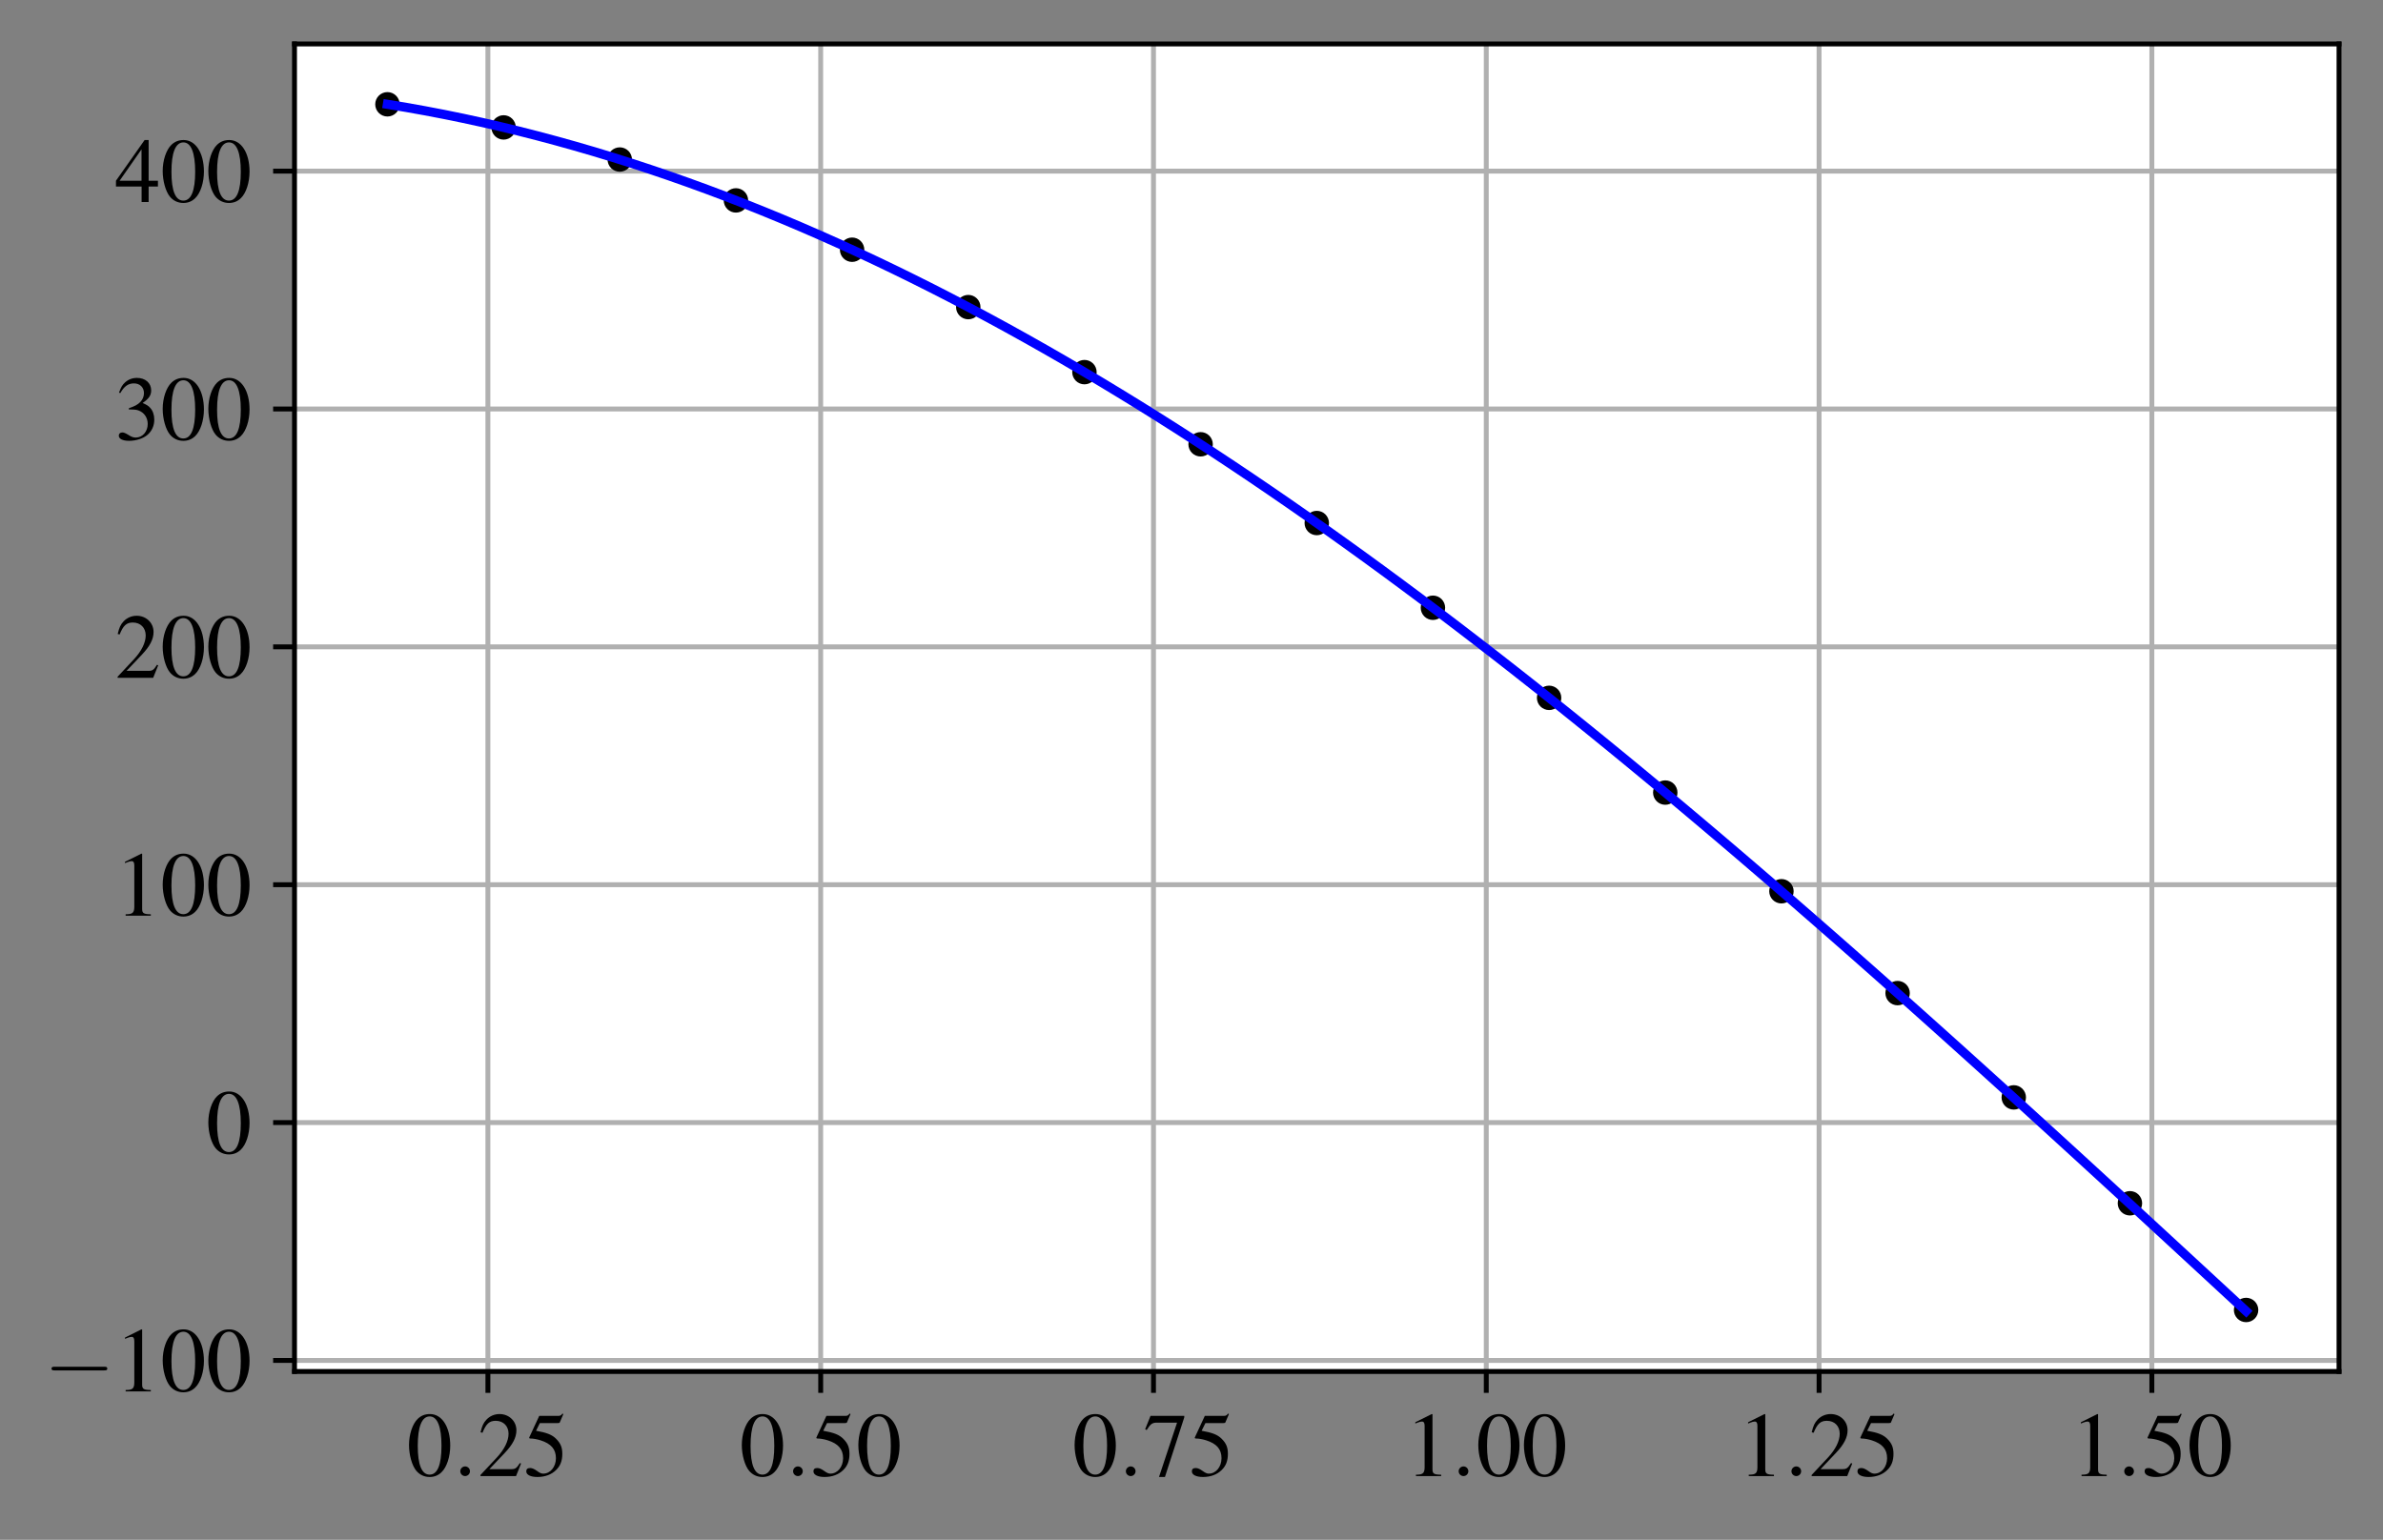 <?xml version="1.0" encoding="utf-8" standalone="no"?>
<!DOCTYPE svg PUBLIC "-//W3C//DTD SVG 1.1//EN"
  "http://www.w3.org/Graphics/SVG/1.1/DTD/svg11.dtd">
<!-- Created with matplotlib (https://matplotlib.org/) -->
<svg height="252.207pt" version="1.1" viewBox="0 0 390.227 252.207" width="390.227pt" xmlns="http://www.w3.org/2000/svg" xmlns:xlink="http://www.w3.org/1999/xlink">
 <rect x="0" y="0" width="390.227" height="252.207" fill="#808080" stroke="none"/>
 <defs>
  <style type="text/css">*{stroke-linecap:butt;stroke-linejoin:round;}</style>
 </defs>
 <g id="figure_1">
  <g id="patch_1">
   <path d="M 0 252.207 
L 390.227 252.207 
L 390.227 0 
L 0 0 
z
" style="fill:none;"/>
  </g>
  <g id="axes_1">
   <g id="patch_2">
    <path d="M 48.227 224.64 
L 383.027 224.64 
L 383.027 7.2 
L 48.227 7.2 
z
" style="fill:#ffffff;"/>
   </g>
   <g id="matplotlib.axis_1">
    <g id="xtick_1">
     <g id="line2d_1">
      <path clip-path="url(#pf99c9e86ac)" d="M 79.896 224.64 
L 79.896 7.2 
" style="fill:none;stroke:#b0b0b0;stroke-linecap:square;stroke-width:0.8;"/>
     </g>
     <g id="line2d_2">
      <defs>
       <path d="M 0 0 
L 0 3.5 
" id="mfd3a33c6a9" style="stroke:#000000;stroke-width:0.8;"/>
      </defs>
      <g>
       <use style="stroke:#000000;stroke-width:0.8;" x="79.896" xlink:href="#mfd3a33c6a9" y="224.64"/>
      </g>
     </g>
     <g id="text_1">
      <!-- $\mathdefault{0.25}$ -->
      <g transform="translate(66.618 241.772)scale(0.15 -0.15)">
       <defs>
        <path d="M 25.406 68 
C 19.906 68 15.703 66.297 12 62.797 
C 6.203 57.203 2.406 45.688 2.406 34 
C 2.406 23.094 5.703 11.391 10.406 5.797 
C 14.094 1.391 19.203 -1 25 -1 
C 30.094 -1 34.406 0.688 38 4.188 
C 43.797 9.688 47.594 21.297 47.594 33.391 
C 47.594 53.891 38.5 68 25.406 68 
z
M 25.094 65.391 
C 33.5 65.391 38 54.094 38 33.188 
C 38 12.297 33.594 1.594 25 1.594 
C 16.406 1.594 12 12.297 12 33.094 
C 12 54.297 16.5 65.391 25.094 65.391 
z
" id="Nimbus_Roman_No9_L_Regular-48"/>
        <path d="M 19.203 5.297 
C 19.203 8.188 16.797 10.594 13.906 10.594 
C 11 10.594 8.594 8.188 8.594 5.297 
C 8.594 2.391 11 0 13.906 0 
C 16.797 0 19.203 2.391 19.203 5.297 
z
" id="CMMI10-58"/>
        <path d="M 47.5 13.734 
L 46.203 14.25 
C 42.5 8.5 41.203 7.594 36.703 7.594 
L 12.797 7.594 
L 29.594 25.328 
C 38.5 34.703 42.406 42.359 42.406 50.219 
C 42.406 60.281 34.297 68 23.906 68 
C 18.406 68 13.203 65.797 9.5 61.797 
C 6.297 58.375 4.797 55.156 3.094 48 
L 5.203 47.484 
C 9.203 57.359 12.797 60.594 19.703 60.594 
C 28.094 60.594 33.797 54.844 33.797 46.391 
C 33.797 38.531 29.203 29.156 20.797 20.188 
L 3 1.188 
L 3 0 
L 42 0 
z
" id="Nimbus_Roman_No9_L_Regular-50"/>
        <path d="M 18.094 58.094 
L 37.703 58.094 
C 39.297 58.094 39.703 58.297 40 58.984 
L 43.797 67.891 
L 42.906 68.594 
C 41.406 66.5 40.406 66 38.297 66 
L 17.406 66 
L 6.5 42.453 
C 6.406 42.266 6.406 42.156 6.406 41.969 
C 6.406 41.469 6.797 41.172 7.594 41.172 
C 10.797 41.172 14.797 40.484 18.906 39.188 
C 30.406 35.531 35.703 29.406 35.703 19.609 
C 35.703 10.109 29.594 2.688 21.797 2.688 
C 19.797 2.688 18.094 3.391 15.094 5.562 
C 11.906 7.844 9.594 8.828 7.5 8.828 
C 4.594 8.828 3.203 7.641 3.203 5.172 
C 3.203 1.391 7.906 -1 15.406 -1 
C 23.797 -1 31 1.688 36 6.75 
C 40.594 11.203 42.703 16.844 42.703 24.359 
C 42.703 31.484 40.797 36.031 35.797 40.969 
C 31.406 45.328 25.703 47.609 13.906 49.688 
z
" id="Nimbus_Roman_No9_L_Regular-53"/>
       </defs>
       <use transform="scale(0.996)" xlink:href="#Nimbus_Roman_No9_L_Regular-48"/>
       <use transform="translate(49.813 0)scale(0.996)" xlink:href="#CMMI10-58"/>
       <use transform="translate(77.409 0)scale(0.996)" xlink:href="#Nimbus_Roman_No9_L_Regular-50"/>
       <use transform="translate(127.222 0)scale(0.996)" xlink:href="#Nimbus_Roman_No9_L_Regular-53"/>
      </g>
     </g>
    </g>
    <g id="xtick_2">
     <g id="line2d_3">
      <path clip-path="url(#pf99c9e86ac)" d="M 134.392 224.64 
L 134.392 7.2 
" style="fill:none;stroke:#b0b0b0;stroke-linecap:square;stroke-width:0.8;"/>
     </g>
     <g id="line2d_4">
      <g>
       <use style="stroke:#000000;stroke-width:0.8;" x="134.392" xlink:href="#mfd3a33c6a9" y="224.64"/>
      </g>
     </g>
     <g id="text_2">
      <!-- $\mathdefault{0.50}$ -->
      <g transform="translate(121.115 241.772)scale(0.15 -0.15)">
       <use transform="scale(0.996)" xlink:href="#Nimbus_Roman_No9_L_Regular-48"/>
       <use transform="translate(49.813 0)scale(0.996)" xlink:href="#CMMI10-58"/>
       <use transform="translate(77.409 0)scale(0.996)" xlink:href="#Nimbus_Roman_No9_L_Regular-53"/>
       <use transform="translate(127.222 0)scale(0.996)" xlink:href="#Nimbus_Roman_No9_L_Regular-48"/>
      </g>
     </g>
    </g>
    <g id="xtick_3">
     <g id="line2d_5">
      <path clip-path="url(#pf99c9e86ac)" d="M 188.888 224.64 
L 188.888 7.2 
" style="fill:none;stroke:#b0b0b0;stroke-linecap:square;stroke-width:0.8;"/>
     </g>
     <g id="line2d_6">
      <g>
       <use style="stroke:#000000;stroke-width:0.8;" x="188.888" xlink:href="#mfd3a33c6a9" y="224.64"/>
      </g>
     </g>
     <g id="text_3">
      <!-- $\mathdefault{0.75}$ -->
      <g transform="translate(175.611 241.772)scale(0.15 -0.15)">
       <defs>
        <path d="M 44.906 66 
L 7.906 66 
L 2 51.297 
L 3.703 50.5 
C 8 57.297 9.797 58.594 15.297 58.594 
L 37 58.594 
L 17.203 -1 
L 23.703 -1 
L 44.906 64.391 
z
" id="Nimbus_Roman_No9_L_Regular-55"/>
       </defs>
       <use transform="scale(0.996)" xlink:href="#Nimbus_Roman_No9_L_Regular-48"/>
       <use transform="translate(49.813 0)scale(0.996)" xlink:href="#CMMI10-58"/>
       <use transform="translate(77.409 0)scale(0.996)" xlink:href="#Nimbus_Roman_No9_L_Regular-55"/>
       <use transform="translate(127.222 0)scale(0.996)" xlink:href="#Nimbus_Roman_No9_L_Regular-53"/>
      </g>
     </g>
    </g>
    <g id="xtick_4">
     <g id="line2d_7">
      <path clip-path="url(#pf99c9e86ac)" d="M 243.384 224.64 
L 243.384 7.2 
" style="fill:none;stroke:#b0b0b0;stroke-linecap:square;stroke-width:0.8;"/>
     </g>
     <g id="line2d_8">
      <g>
       <use style="stroke:#000000;stroke-width:0.8;" x="243.384" xlink:href="#mfd3a33c6a9" y="224.64"/>
      </g>
     </g>
     <g id="text_4">
      <!-- $\mathdefault{1.00}$ -->
      <g transform="translate(230.107 241.772)scale(0.15 -0.15)">
       <defs>
        <path d="M 29.094 68 
L 11.094 59 
L 11.094 57.594 
C 12.297 58.094 13.406 58.484 13.797 58.688 
C 15.594 59.391 17.297 59.781 18.297 59.781 
C 20.406 59.781 21.297 58.297 21.297 55.078 
L 21.297 9.359 
C 21.297 6.031 20.5 3.719 18.906 2.797 
C 17.406 1.891 16 1.594 11.797 1.5 
L 11.797 0 
L 39.406 0 
L 39.406 1.5 
C 31.5 1.594 29.906 2.609 29.906 7.453 
L 29.906 67.797 
z
" id="Nimbus_Roman_No9_L_Regular-49"/>
       </defs>
       <use transform="scale(0.996)" xlink:href="#Nimbus_Roman_No9_L_Regular-49"/>
       <use transform="translate(49.813 0)scale(0.996)" xlink:href="#CMMI10-58"/>
       <use transform="translate(77.409 0)scale(0.996)" xlink:href="#Nimbus_Roman_No9_L_Regular-48"/>
       <use transform="translate(127.222 0)scale(0.996)" xlink:href="#Nimbus_Roman_No9_L_Regular-48"/>
      </g>
     </g>
    </g>
    <g id="xtick_5">
     <g id="line2d_9">
      <path clip-path="url(#pf99c9e86ac)" d="M 297.88 224.64 
L 297.88 7.2 
" style="fill:none;stroke:#b0b0b0;stroke-linecap:square;stroke-width:0.8;"/>
     </g>
     <g id="line2d_10">
      <g>
       <use style="stroke:#000000;stroke-width:0.8;" x="297.88" xlink:href="#mfd3a33c6a9" y="224.64"/>
      </g>
     </g>
     <g id="text_5">
      <!-- $\mathdefault{1.25}$ -->
      <g transform="translate(284.603 241.772)scale(0.15 -0.15)">
       <use transform="scale(0.996)" xlink:href="#Nimbus_Roman_No9_L_Regular-49"/>
       <use transform="translate(49.813 0)scale(0.996)" xlink:href="#CMMI10-58"/>
       <use transform="translate(77.409 0)scale(0.996)" xlink:href="#Nimbus_Roman_No9_L_Regular-50"/>
       <use transform="translate(127.222 0)scale(0.996)" xlink:href="#Nimbus_Roman_No9_L_Regular-53"/>
      </g>
     </g>
    </g>
    <g id="xtick_6">
     <g id="line2d_11">
      <path clip-path="url(#pf99c9e86ac)" d="M 352.377 224.64 
L 352.377 7.2 
" style="fill:none;stroke:#b0b0b0;stroke-linecap:square;stroke-width:0.8;"/>
     </g>
     <g id="line2d_12">
      <g>
       <use style="stroke:#000000;stroke-width:0.8;" x="352.377" xlink:href="#mfd3a33c6a9" y="224.64"/>
      </g>
     </g>
     <g id="text_6">
      <!-- $\mathdefault{1.50}$ -->
      <g transform="translate(339.099 241.772)scale(0.15 -0.15)">
       <use transform="scale(0.996)" xlink:href="#Nimbus_Roman_No9_L_Regular-49"/>
       <use transform="translate(49.813 0)scale(0.996)" xlink:href="#CMMI10-58"/>
       <use transform="translate(77.409 0)scale(0.996)" xlink:href="#Nimbus_Roman_No9_L_Regular-53"/>
       <use transform="translate(127.222 0)scale(0.996)" xlink:href="#Nimbus_Roman_No9_L_Regular-48"/>
      </g>
     </g>
    </g>
   </g>
   <g id="matplotlib.axis_2">
    <g id="ytick_1">
     <g id="line2d_13">
      <path clip-path="url(#pf99c9e86ac)" d="M 48.227 222.834 
L 383.027 222.834 
" style="fill:none;stroke:#b0b0b0;stroke-linecap:square;stroke-width:0.8;"/>
     </g>
     <g id="line2d_14">
      <defs>
       <path d="M 0 0 
L -3.5 0 
" id="m5f5d91a8f7" style="stroke:#000000;stroke-width:0.8;"/>
      </defs>
      <g>
       <use style="stroke:#000000;stroke-width:0.8;" x="48.227" xlink:href="#m5f5d91a8f7" y="222.834"/>
      </g>
     </g>
     <g id="text_7">
      <!-- $\mathdefault{−100}$ -->
      <g transform="translate(7.2 227.9)scale(0.15 -0.15)">
       <defs>
        <path d="M 65.906 23 
C 67.594 23 69.406 23 69.406 25 
C 69.406 27 67.594 27 65.906 27 
L 11.797 27 
C 10.094 27 8.297 27 8.297 25 
C 8.297 23 10.094 23 11.797 23 
z
" id="CMSY10-0"/>
       </defs>
       <use transform="scale(0.996)" xlink:href="#CMSY10-0"/>
       <use transform="translate(77.409 0)scale(0.996)" xlink:href="#Nimbus_Roman_No9_L_Regular-49"/>
       <use transform="translate(127.222 0)scale(0.996)" xlink:href="#Nimbus_Roman_No9_L_Regular-48"/>
       <use transform="translate(177.035 0)scale(0.996)" xlink:href="#Nimbus_Roman_No9_L_Regular-48"/>
      </g>
     </g>
    </g>
    <g id="ytick_2">
     <g id="line2d_15">
      <path clip-path="url(#pf99c9e86ac)" d="M 48.227 183.873 
L 383.027 183.873 
" style="fill:none;stroke:#b0b0b0;stroke-linecap:square;stroke-width:0.8;"/>
     </g>
     <g id="line2d_16">
      <g>
       <use style="stroke:#000000;stroke-width:0.8;" x="48.227" xlink:href="#m5f5d91a8f7" y="183.873"/>
      </g>
     </g>
     <g id="text_8">
      <!-- $\mathdefault{0}$ -->
      <g transform="translate(33.755 188.939)scale(0.15 -0.15)">
       <use transform="scale(0.996)" xlink:href="#Nimbus_Roman_No9_L_Regular-48"/>
      </g>
     </g>
    </g>
    <g id="ytick_3">
     <g id="line2d_17">
      <path clip-path="url(#pf99c9e86ac)" d="M 48.227 144.912 
L 383.027 144.912 
" style="fill:none;stroke:#b0b0b0;stroke-linecap:square;stroke-width:0.8;"/>
     </g>
     <g id="line2d_18">
      <g>
       <use style="stroke:#000000;stroke-width:0.8;" x="48.227" xlink:href="#m5f5d91a8f7" y="144.912"/>
      </g>
     </g>
     <g id="text_9">
      <!-- $\mathdefault{100}$ -->
      <g transform="translate(18.811 149.978)scale(0.15 -0.15)">
       <use transform="scale(0.996)" xlink:href="#Nimbus_Roman_No9_L_Regular-49"/>
       <use transform="translate(49.813 0)scale(0.996)" xlink:href="#Nimbus_Roman_No9_L_Regular-48"/>
       <use transform="translate(99.626 0)scale(0.996)" xlink:href="#Nimbus_Roman_No9_L_Regular-48"/>
      </g>
     </g>
    </g>
    <g id="ytick_4">
     <g id="line2d_19">
      <path clip-path="url(#pf99c9e86ac)" d="M 48.227 105.951 
L 383.027 105.951 
" style="fill:none;stroke:#b0b0b0;stroke-linecap:square;stroke-width:0.8;"/>
     </g>
     <g id="line2d_20">
      <g>
       <use style="stroke:#000000;stroke-width:0.8;" x="48.227" xlink:href="#m5f5d91a8f7" y="105.951"/>
      </g>
     </g>
     <g id="text_10">
      <!-- $\mathdefault{200}$ -->
      <g transform="translate(18.811 111.017)scale(0.15 -0.15)">
       <use transform="scale(0.996)" xlink:href="#Nimbus_Roman_No9_L_Regular-50"/>
       <use transform="translate(49.813 0)scale(0.996)" xlink:href="#Nimbus_Roman_No9_L_Regular-48"/>
       <use transform="translate(99.626 0)scale(0.996)" xlink:href="#Nimbus_Roman_No9_L_Regular-48"/>
      </g>
     </g>
    </g>
    <g id="ytick_5">
     <g id="line2d_21">
      <path clip-path="url(#pf99c9e86ac)" d="M 48.227 66.99 
L 383.027 66.99 
" style="fill:none;stroke:#b0b0b0;stroke-linecap:square;stroke-width:0.8;"/>
     </g>
     <g id="line2d_22">
      <g>
       <use style="stroke:#000000;stroke-width:0.8;" x="48.227" xlink:href="#m5f5d91a8f7" y="66.99"/>
      </g>
     </g>
     <g id="text_11">
      <!-- $\mathdefault{300}$ -->
      <g transform="translate(18.811 72.056)scale(0.15 -0.15)">
       <defs>
        <path d="M 15.297 33.391 
C 21.203 33.391 23.5 33.188 25.906 32.297 
C 32.094 30.094 36 24.391 36 17.5 
C 36 9.094 30.297 2.594 22.906 2.594 
C 20.203 2.594 18.203 3.297 14.5 5.688 
C 11.5 7.5 9.797 8.188 8.094 8.188 
C 5.797 8.188 4.297 6.797 4.297 4.688 
C 4.297 1.188 8.594 -1 15.594 -1 
C 23.297 -1 31.203 1.594 35.906 5.688 
C 40.594 9.797 43.203 15.594 43.203 22.297 
C 43.203 27.391 41.594 32.094 38.703 35.188 
C 36.703 37.391 34.797 38.594 30.406 40.5 
C 37.297 45.188 39.797 48.891 39.797 54.297 
C 39.797 62.391 33.406 68 24.203 68 
C 19.203 68 14.797 66.297 11.203 63.094 
C 8.203 60.391 6.703 57.797 4.5 51.797 
L 6 51.391 
C 10.094 58.703 14.594 61.984 20.906 61.984 
C 27.406 61.984 31.906 57.594 31.906 51.297 
C 31.906 47.688 30.406 44.094 27.906 41.594 
C 24.906 38.594 22.094 37.094 15.297 34.688 
z
" id="Nimbus_Roman_No9_L_Regular-51"/>
       </defs>
       <use transform="scale(0.996)" xlink:href="#Nimbus_Roman_No9_L_Regular-51"/>
       <use transform="translate(49.813 0)scale(0.996)" xlink:href="#Nimbus_Roman_No9_L_Regular-48"/>
       <use transform="translate(99.626 0)scale(0.996)" xlink:href="#Nimbus_Roman_No9_L_Regular-48"/>
      </g>
     </g>
    </g>
    <g id="ytick_6">
     <g id="line2d_23">
      <path clip-path="url(#pf99c9e86ac)" d="M 48.227 28.029 
L 383.027 28.029 
" style="fill:none;stroke:#b0b0b0;stroke-linecap:square;stroke-width:0.8;"/>
     </g>
     <g id="line2d_24">
      <g>
       <use style="stroke:#000000;stroke-width:0.8;" x="48.227" xlink:href="#m5f5d91a8f7" y="28.029"/>
      </g>
     </g>
     <g id="text_12">
      <!-- $\mathdefault{400}$ -->
      <g transform="translate(18.811 33.095)scale(0.15 -0.15)">
       <defs>
        <path d="M 47.203 23.391 
L 37 23.391 
L 37 68 
L 32.594 68 
L 1.203 23.391 
L 1.203 17 
L 29.297 17 
L 29.297 0 
L 37 0 
L 37 17 
L 47.203 17 
z
M 29.203 23.391 
L 5.203 23.391 
L 29.203 57.766 
z
" id="Nimbus_Roman_No9_L_Regular-52"/>
       </defs>
       <use transform="scale(0.996)" xlink:href="#Nimbus_Roman_No9_L_Regular-52"/>
       <use transform="translate(49.813 0)scale(0.996)" xlink:href="#Nimbus_Roman_No9_L_Regular-48"/>
       <use transform="translate(99.626 0)scale(0.996)" xlink:href="#Nimbus_Roman_No9_L_Regular-48"/>
      </g>
     </g>
    </g>
   </g>
   <g id="line2d_25">
    <defs>
     <path d="M 0 1.5 
C 0.398 1.5 0.779 1.342 1.061 1.061 
C 1.342 0.779 1.5 0.398 1.5 0 
C 1.5 -0.398 1.342 -0.779 1.061 -1.061 
C 0.779 -1.342 0.398 -1.5 0 -1.5 
C -0.398 -1.5 -0.779 -1.342 -1.061 -1.061 
C -1.342 -0.779 -1.5 -0.398 -1.5 0 
C -1.5 0.398 -1.342 0.779 -1.061 1.061 
C -0.779 1.342 -0.398 1.5 0 1.5 
z
" id="m715ac12083" style="stroke:#000000;"/>
    </defs>
    <g clip-path="url(#pf99c9e86ac)">
     <use style="stroke:#000000;" x="63.445" xlink:href="#m715ac12083" y="17.084"/>
     <use style="stroke:#000000;" x="82.468" xlink:href="#m715ac12083" y="20.87"/>
     <use style="stroke:#000000;" x="101.491" xlink:href="#m715ac12083" y="26.131"/>
     <use style="stroke:#000000;" x="120.514" xlink:href="#m715ac12083" y="32.825"/>
     <use style="stroke:#000000;" x="139.536" xlink:href="#m715ac12083" y="40.903"/>
     <use style="stroke:#000000;" x="158.559" xlink:href="#m715ac12083" y="50.302"/>
     <use style="stroke:#000000;" x="177.582" xlink:href="#m715ac12083" y="60.952"/>
     <use style="stroke:#000000;" x="196.605" xlink:href="#m715ac12083" y="72.771"/>
     <use style="stroke:#000000;" x="215.627" xlink:href="#m715ac12083" y="85.669"/>
     <use style="stroke:#000000;" x="234.65" xlink:href="#m715ac12083" y="99.547"/>
     <use style="stroke:#000000;" x="253.673" xlink:href="#m715ac12083" y="114.302"/>
     <use style="stroke:#000000;" x="272.695" xlink:href="#m715ac12083" y="129.819"/>
     <use style="stroke:#000000;" x="291.718" xlink:href="#m715ac12083" y="145.981"/>
     <use style="stroke:#000000;" x="310.741" xlink:href="#m715ac12083" y="162.665"/>
     <use style="stroke:#000000;" x="329.764" xlink:href="#m715ac12083" y="179.745"/>
     <use style="stroke:#000000;" x="348.786" xlink:href="#m715ac12083" y="197.089"/>
     <use style="stroke:#000000;" x="367.809" xlink:href="#m715ac12083" y="214.566"/>
    </g>
   </g>
   <g id="line2d_26">
    <path clip-path="url(#pf99c9e86ac)" d="M 63.445 17.084 
L 66.52 17.594 
L 69.594 18.144 
L 72.669 18.733 
L 75.743 19.361 
L 78.817 20.028 
L 81.892 20.733 
L 84.966 21.477 
L 88.04 22.26 
L 91.115 23.081 
L 94.189 23.939 
L 97.264 24.836 
L 100.338 25.77 
L 103.412 26.742 
L 106.487 27.752 
L 109.561 28.798 
L 112.636 29.882 
L 115.71 31.002 
L 118.784 32.159 
L 121.859 33.352 
L 124.933 34.581 
L 128.007 35.845 
L 131.082 37.146 
L 134.156 38.481 
L 137.231 39.852 
L 140.305 41.258 
L 143.379 42.697 
L 146.454 44.172 
L 149.528 45.68 
L 152.602 47.221 
L 155.677 48.796 
L 158.751 50.404 
L 161.826 52.044 
L 164.9 53.717 
L 167.974 55.422 
L 171.049 57.159 
L 174.123 58.926 
L 177.197 60.725 
L 180.272 62.554 
L 183.346 64.414 
L 186.421 66.304 
L 189.495 68.222 
L 192.569 70.171 
L 195.644 72.147 
L 198.718 74.153 
L 201.793 76.186 
L 204.867 78.246 
L 207.941 80.334 
L 211.016 82.448 
L 214.09 84.589 
L 217.164 86.756 
L 220.239 88.948 
L 223.313 91.165 
L 226.388 93.406 
L 229.462 95.672 
L 232.536 97.961 
L 235.611 100.274 
L 238.685 102.609 
L 241.759 104.967 
L 244.834 107.347 
L 247.908 109.748 
L 250.983 112.169 
L 254.057 114.612 
L 257.131 117.074 
L 260.206 119.555 
L 263.28 122.056 
L 266.355 124.575 
L 269.429 127.112 
L 272.503 129.666 
L 275.578 132.238 
L 278.652 134.826 
L 281.726 137.43 
L 284.801 140.049 
L 287.875 142.684 
L 290.95 145.333 
L 294.024 147.996 
L 297.098 150.672 
L 300.173 153.361 
L 303.247 156.063 
L 306.321 158.777 
L 309.396 161.502 
L 312.47 164.237 
L 315.545 166.984 
L 318.619 169.74 
L 321.693 172.505 
L 324.768 175.279 
L 327.842 178.062 
L 330.916 180.852 
L 333.991 183.65 
L 337.065 186.454 
L 340.14 189.264 
L 343.214 192.081 
L 346.288 194.902 
L 349.363 197.728 
L 352.437 200.559 
L 355.512 203.393 
L 358.586 206.23 
L 361.66 209.07 
L 364.735 211.912 
L 367.809 214.756 
" style="fill:none;stroke:#0000ff;stroke-linecap:square;stroke-width:1.5;"/>
   </g>
   <g id="patch_3">
    <path d="M 48.227 224.64 
L 48.227 7.2 
" style="fill:none;stroke:#000000;stroke-linecap:square;stroke-linejoin:miter;stroke-width:0.8;"/>
   </g>
   <g id="patch_4">
    <path d="M 383.027 224.64 
L 383.027 7.2 
" style="fill:none;stroke:#000000;stroke-linecap:square;stroke-linejoin:miter;stroke-width:0.8;"/>
   </g>
   <g id="patch_5">
    <path d="M 48.227 224.64 
L 383.027 224.64 
" style="fill:none;stroke:#000000;stroke-linecap:square;stroke-linejoin:miter;stroke-width:0.8;"/>
   </g>
   <g id="patch_6">
    <path d="M 48.227 7.2 
L 383.027 7.2 
" style="fill:none;stroke:#000000;stroke-linecap:square;stroke-linejoin:miter;stroke-width:0.8;"/>
   </g>
  </g>
 </g>
 <defs>
  <clipPath id="pf99c9e86ac">
   <rect height="217.44" width="334.8" x="48.227" y="7.2"/>
  </clipPath>
 </defs>
</svg>
